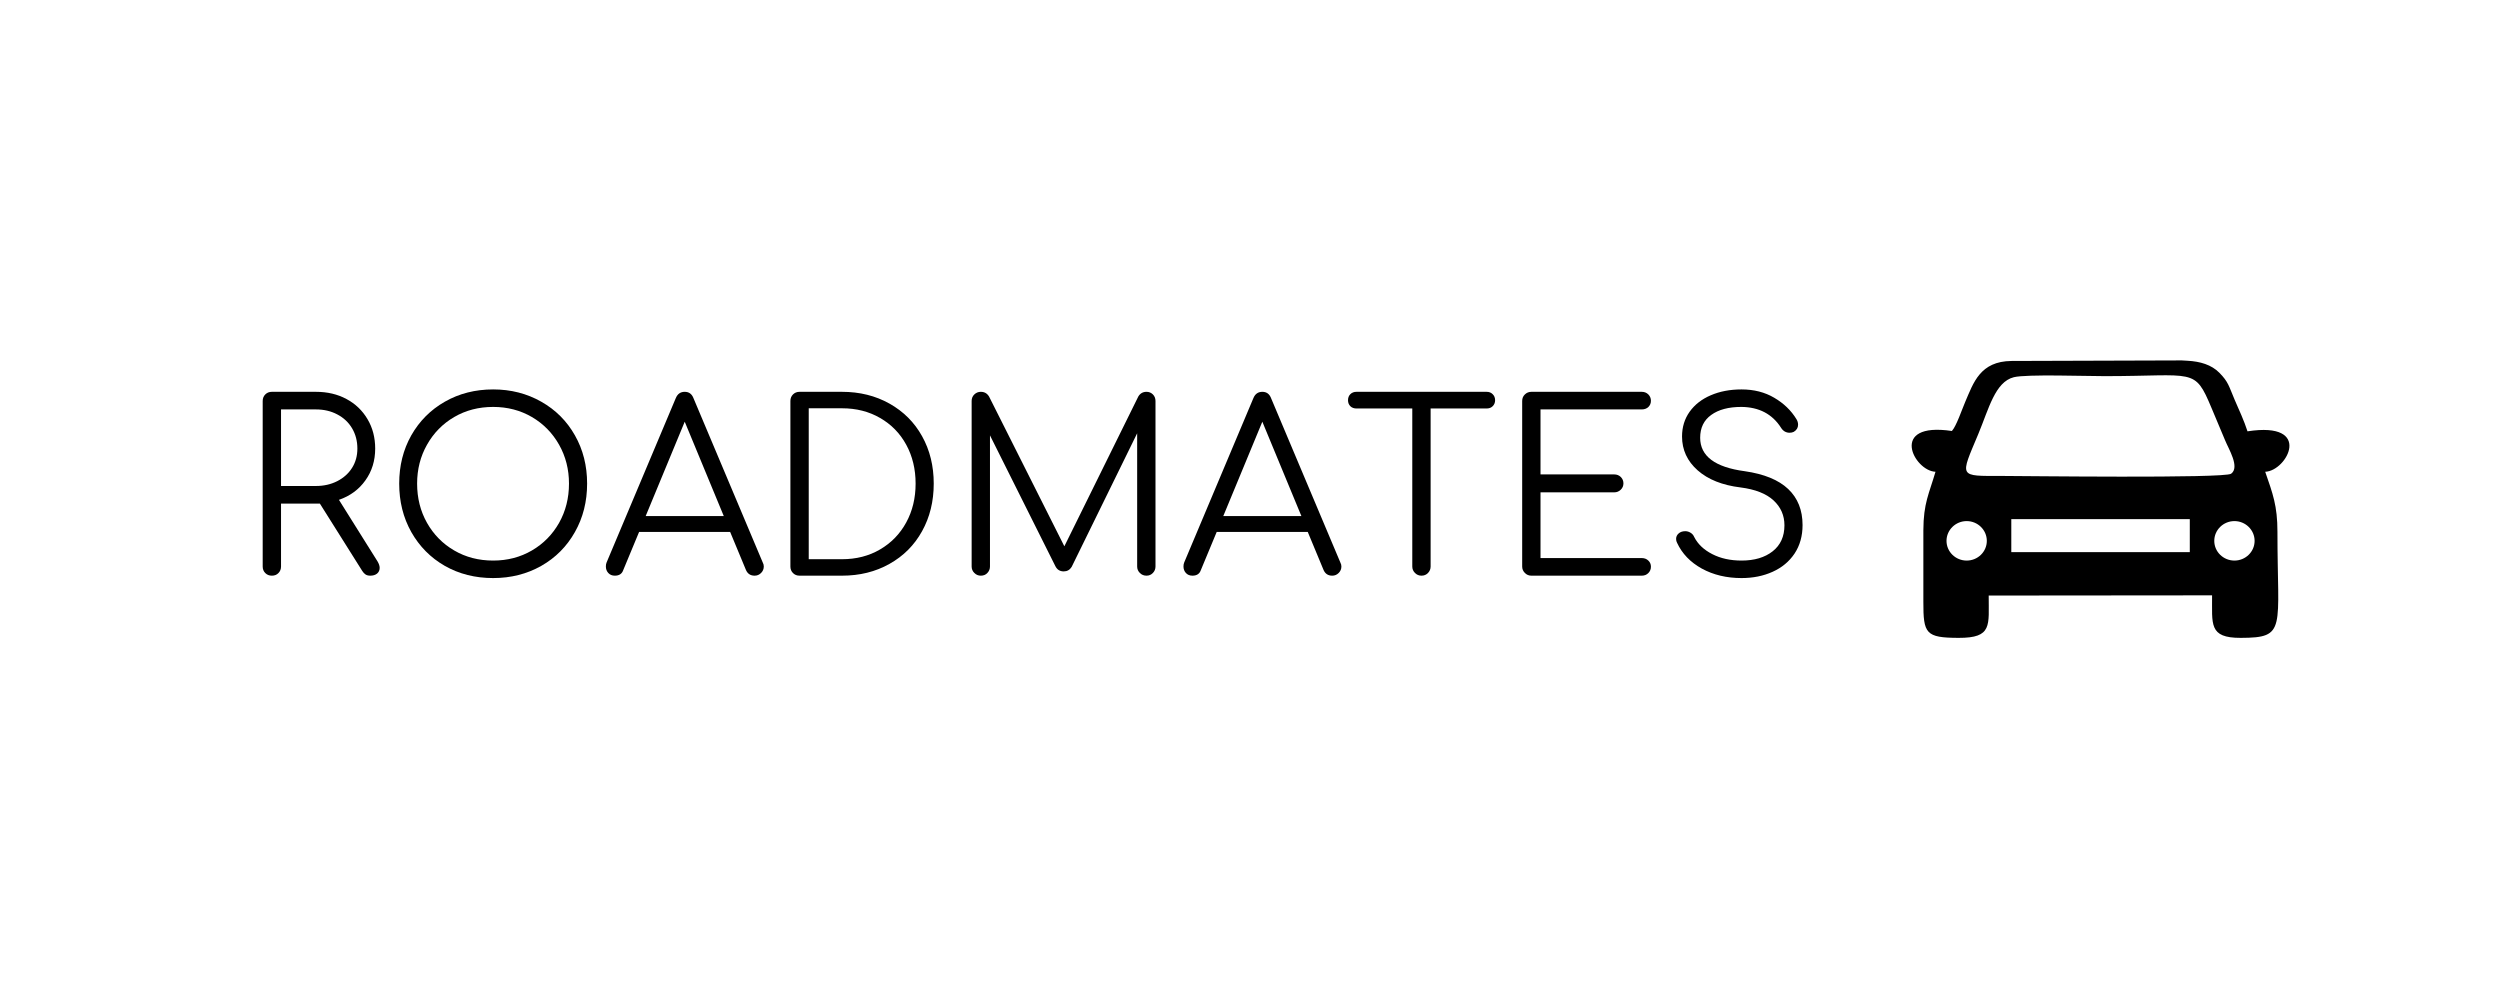 <svg xmlns="http://www.w3.org/2000/svg" xmlns:xlink="http://www.w3.org/1999/xlink" width="500" zoomAndPan="magnify" viewBox="0 0 375 150" height="200" preserveAspectRatio="xMidYMid meet" version="1.0"><defs><g/><clipPath id="2d73cbd83c"><path d="M 286.75 54.062 L 343.414 54.062 L 343.414 95.68 L 286.75 95.68 Z M 286.75 54.062 " clip-rule="nonzero"/></clipPath></defs><rect x="-37.5" width="450" fill="#ffffff" y="-15" height="180" fill-opacity="1"/><rect x="-37.5" width="450" fill="#ffffff" y="-15" height="180" fill-opacity="1"/><g fill="#000000" fill-opacity="1"><g transform="translate(35.873, 86.351)"><g><path d="M 20.766 -2.125 C 20.973 -1.77 21.078 -1.453 21.078 -1.172 C 21.078 -0.816 20.945 -0.531 20.688 -0.312 C 20.426 -0.102 20.086 0 19.672 0 C 19.391 0 19.156 -0.055 18.969 -0.172 C 18.781 -0.297 18.613 -0.473 18.469 -0.703 L 12.109 -10.812 L 6.281 -10.812 L 6.281 -1.375 C 6.281 -0.977 6.148 -0.648 5.891 -0.391 C 5.641 -0.129 5.312 0 4.906 0 C 4.508 0 4.18 -0.129 3.922 -0.391 C 3.66 -0.648 3.531 -0.977 3.531 -1.375 L 3.531 -26.203 C 3.531 -26.598 3.66 -26.926 3.922 -27.188 C 4.18 -27.445 4.508 -27.578 4.906 -27.578 L 11.516 -27.578 C 13.234 -27.578 14.758 -27.219 16.094 -26.5 C 17.438 -25.781 18.488 -24.773 19.25 -23.484 C 20.02 -22.191 20.406 -20.719 20.406 -19.062 C 20.406 -17.25 19.914 -15.66 18.938 -14.297 C 17.969 -12.93 16.645 -11.957 14.969 -11.375 Z M 11.516 -13.453 C 12.691 -13.453 13.754 -13.691 14.703 -14.172 C 15.66 -14.66 16.406 -15.328 16.938 -16.172 C 17.469 -17.016 17.734 -17.977 17.734 -19.062 C 17.734 -20.195 17.469 -21.211 16.938 -22.109 C 16.406 -23.004 15.664 -23.695 14.719 -24.188 C 13.781 -24.688 12.711 -24.938 11.516 -24.938 L 6.281 -24.938 L 6.281 -13.453 Z M 11.516 -13.453 "/></g></g></g><g fill="#000000" fill-opacity="1"><g transform="translate(57.692, 86.351)"><g><path d="M 16.281 0.359 C 13.594 0.359 11.176 -0.25 9.031 -1.469 C 6.895 -2.695 5.219 -4.391 4 -6.547 C 2.789 -8.703 2.188 -11.125 2.188 -13.812 C 2.188 -16.488 2.789 -18.898 4 -21.047 C 5.219 -23.191 6.895 -24.875 9.031 -26.094 C 11.176 -27.32 13.594 -27.938 16.281 -27.938 C 18.938 -27.938 21.344 -27.32 23.5 -26.094 C 25.656 -24.875 27.336 -23.191 28.547 -21.047 C 29.766 -18.898 30.375 -16.488 30.375 -13.812 C 30.375 -11.125 29.766 -8.703 28.547 -6.547 C 27.336 -4.391 25.656 -2.695 23.5 -1.469 C 21.344 -0.25 18.938 0.359 16.281 0.359 Z M 16.281 -2.266 C 18.426 -2.266 20.363 -2.77 22.094 -3.781 C 23.82 -4.789 25.18 -6.172 26.172 -7.922 C 27.16 -9.68 27.656 -11.645 27.656 -13.812 C 27.656 -15.945 27.16 -17.891 26.172 -19.641 C 25.18 -21.398 23.82 -22.785 22.094 -23.797 C 20.363 -24.805 18.426 -25.312 16.281 -25.312 C 14.113 -25.312 12.164 -24.805 10.438 -23.797 C 8.707 -22.785 7.348 -21.398 6.359 -19.641 C 5.367 -17.891 4.875 -15.945 4.875 -13.812 C 4.875 -11.645 5.367 -9.68 6.359 -7.922 C 7.348 -6.172 8.707 -4.789 10.438 -3.781 C 12.164 -2.77 14.113 -2.266 16.281 -2.266 Z M 16.281 -2.266 "/></g></g></g><g fill="#000000" fill-opacity="1"><g transform="translate(90.209, 86.351)"><g><path d="M 24.219 -1.938 C 24.312 -1.77 24.359 -1.582 24.359 -1.375 C 24.359 -1 24.223 -0.676 23.953 -0.406 C 23.68 -0.133 23.359 0 22.984 0 C 22.367 0 21.938 -0.281 21.688 -0.844 L 19.312 -6.562 L 5.656 -6.562 L 3.281 -0.844 C 3.094 -0.281 2.672 0 2.016 0 C 1.609 0 1.281 -0.133 1.031 -0.406 C 0.789 -0.676 0.672 -1 0.672 -1.375 C 0.672 -1.613 0.707 -1.816 0.781 -1.984 L 11.156 -26.625 C 11.414 -27.258 11.863 -27.578 12.5 -27.578 C 13.133 -27.578 13.57 -27.258 13.812 -26.625 Z M 6.641 -8.938 L 18.359 -8.938 L 12.5 -23.094 Z M 6.641 -8.938 "/></g></g></g><g fill="#000000" fill-opacity="1"><g transform="translate(115.029, 86.351)"><g><path d="M 4.906 0 C 4.508 0 4.18 -0.129 3.922 -0.391 C 3.66 -0.648 3.531 -0.977 3.531 -1.375 L 3.531 -26.203 C 3.531 -26.598 3.66 -26.926 3.922 -27.188 C 4.18 -27.445 4.508 -27.578 4.906 -27.578 L 11.266 -27.578 C 13.922 -27.578 16.297 -26.988 18.391 -25.812 C 20.492 -24.633 22.125 -23.004 23.281 -20.922 C 24.445 -18.836 25.031 -16.469 25.031 -13.812 C 25.031 -11.145 24.445 -8.766 23.281 -6.672 C 22.125 -4.578 20.492 -2.941 18.391 -1.766 C 16.297 -0.586 13.922 0 11.266 0 Z M 11.266 -2.469 C 13.41 -2.469 15.316 -2.957 16.984 -3.938 C 18.66 -4.914 19.969 -6.266 20.906 -7.984 C 21.844 -9.703 22.312 -11.645 22.312 -13.812 C 22.312 -15.977 21.844 -17.922 20.906 -19.641 C 19.969 -21.359 18.66 -22.695 16.984 -23.656 C 15.316 -24.625 13.41 -25.109 11.266 -25.109 L 6.281 -25.109 L 6.281 -2.469 Z M 11.266 -2.469 "/></g></g></g><g fill="#000000" fill-opacity="1"><g transform="translate(142.215, 86.351)"><g><path d="M 29.766 -27.578 C 30.141 -27.578 30.457 -27.445 30.719 -27.188 C 30.977 -26.926 31.109 -26.598 31.109 -26.203 L 31.109 -1.375 C 31.109 -1 30.977 -0.676 30.719 -0.406 C 30.457 -0.133 30.141 0 29.766 0 C 29.367 0 29.035 -0.133 28.766 -0.406 C 28.492 -0.676 28.359 -1 28.359 -1.375 L 28.359 -21.359 L 18.531 -1.312 C 18.25 -0.863 17.852 -0.641 17.344 -0.641 C 16.75 -0.641 16.32 -0.922 16.062 -1.484 L 6.281 -21.047 L 6.281 -1.375 C 6.281 -1 6.148 -0.676 5.891 -0.406 C 5.641 -0.133 5.312 0 4.906 0 C 4.531 0 4.207 -0.133 3.938 -0.406 C 3.664 -0.676 3.531 -1 3.531 -1.375 L 3.531 -26.203 C 3.531 -26.598 3.664 -26.926 3.938 -27.188 C 4.207 -27.445 4.531 -27.578 4.906 -27.578 C 5.445 -27.578 5.859 -27.344 6.141 -26.875 L 17.438 -4.406 L 28.531 -26.875 C 28.812 -27.344 29.223 -27.578 29.766 -27.578 Z M 29.766 -27.578 "/></g></g></g><g fill="#000000" fill-opacity="1"><g transform="translate(176.85, 86.351)"><g><path d="M 24.219 -1.938 C 24.312 -1.77 24.359 -1.582 24.359 -1.375 C 24.359 -1 24.223 -0.676 23.953 -0.406 C 23.68 -0.133 23.359 0 22.984 0 C 22.367 0 21.938 -0.281 21.688 -0.844 L 19.312 -6.562 L 5.656 -6.562 L 3.281 -0.844 C 3.094 -0.281 2.672 0 2.016 0 C 1.609 0 1.281 -0.133 1.031 -0.406 C 0.789 -0.676 0.672 -1 0.672 -1.375 C 0.672 -1.613 0.707 -1.816 0.781 -1.984 L 11.156 -26.625 C 11.414 -27.258 11.863 -27.578 12.5 -27.578 C 13.133 -27.578 13.57 -27.258 13.812 -26.625 Z M 6.641 -8.938 L 18.359 -8.938 L 12.5 -23.094 Z M 6.641 -8.938 "/></g></g></g><g fill="#000000" fill-opacity="1"><g transform="translate(201.671, 86.351)"><g><path d="M 21.328 -27.578 C 21.703 -27.578 22.004 -27.457 22.234 -27.219 C 22.473 -26.988 22.594 -26.688 22.594 -26.312 C 22.594 -25.957 22.473 -25.66 22.234 -25.422 C 22.004 -25.191 21.703 -25.078 21.328 -25.078 L 12.922 -25.078 L 12.922 -1.375 C 12.922 -1 12.789 -0.676 12.531 -0.406 C 12.27 -0.133 11.941 0 11.547 0 C 11.172 0 10.848 -0.133 10.578 -0.406 C 10.305 -0.676 10.172 -1 10.172 -1.375 L 10.172 -25.078 L 1.797 -25.078 C 1.422 -25.078 1.113 -25.191 0.875 -25.422 C 0.645 -25.66 0.531 -25.957 0.531 -26.312 C 0.531 -26.688 0.645 -26.988 0.875 -27.219 C 1.113 -27.457 1.422 -27.578 1.797 -27.578 Z M 21.328 -27.578 "/></g></g></g><g fill="#000000" fill-opacity="1"><g transform="translate(224.796, 86.351)"><g><path d="M 4.906 0 C 4.531 0 4.207 -0.133 3.938 -0.406 C 3.664 -0.676 3.531 -1 3.531 -1.375 L 3.531 -26.203 C 3.531 -26.598 3.664 -26.926 3.938 -27.188 C 4.207 -27.445 4.531 -27.578 4.906 -27.578 L 21.469 -27.578 C 21.863 -27.578 22.191 -27.445 22.453 -27.188 C 22.711 -26.926 22.844 -26.609 22.844 -26.234 C 22.844 -25.859 22.711 -25.547 22.453 -25.297 C 22.191 -25.055 21.863 -24.938 21.469 -24.938 L 6.281 -24.938 L 6.281 -15.188 L 17.344 -15.188 C 17.738 -15.188 18.066 -15.055 18.328 -14.797 C 18.586 -14.535 18.719 -14.219 18.719 -13.844 C 18.719 -13.469 18.582 -13.148 18.312 -12.891 C 18.039 -12.629 17.719 -12.5 17.344 -12.5 L 6.281 -12.5 L 6.281 -2.641 L 21.469 -2.641 C 21.863 -2.641 22.191 -2.516 22.453 -2.266 C 22.711 -2.023 22.844 -1.719 22.844 -1.344 C 22.844 -0.969 22.711 -0.648 22.453 -0.391 C 22.191 -0.129 21.863 0 21.469 0 Z M 4.906 0 "/></g></g></g><g fill="#000000" fill-opacity="1"><g transform="translate(249.228, 86.351)"><g><path d="M 12 0.359 C 9.77 0.359 7.785 -0.113 6.047 -1.062 C 4.316 -2.02 3.078 -3.312 2.328 -4.938 C 2.234 -5.102 2.188 -5.297 2.188 -5.516 C 2.188 -5.836 2.312 -6.109 2.562 -6.328 C 2.812 -6.555 3.145 -6.672 3.562 -6.672 C 3.844 -6.672 4.109 -6.594 4.359 -6.438 C 4.609 -6.289 4.789 -6.078 4.906 -5.797 C 5.445 -4.734 6.348 -3.879 7.609 -3.234 C 8.867 -2.586 10.332 -2.266 12 -2.266 C 13.938 -2.266 15.492 -2.727 16.672 -3.656 C 17.848 -4.582 18.438 -5.883 18.438 -7.562 C 18.438 -9.039 17.891 -10.285 16.797 -11.297 C 15.703 -12.305 14.055 -12.953 11.859 -13.234 C 9.129 -13.566 6.984 -14.422 5.422 -15.797 C 3.859 -17.18 3.078 -18.875 3.078 -20.875 C 3.078 -22.281 3.457 -23.52 4.219 -24.594 C 4.988 -25.664 6.047 -26.488 7.391 -27.062 C 8.742 -27.645 10.281 -27.938 12 -27.938 C 13.863 -27.938 15.5 -27.52 16.906 -26.688 C 18.32 -25.863 19.43 -24.797 20.234 -23.484 C 20.398 -23.223 20.484 -22.941 20.484 -22.641 C 20.484 -22.191 20.27 -21.836 19.844 -21.578 C 19.656 -21.484 19.441 -21.438 19.203 -21.438 C 18.953 -21.438 18.711 -21.5 18.484 -21.625 C 18.266 -21.758 18.082 -21.941 17.938 -22.172 C 16.625 -24.242 14.633 -25.289 11.969 -25.312 C 10.062 -25.312 8.555 -24.91 7.453 -24.109 C 6.348 -23.316 5.797 -22.176 5.797 -20.688 C 5.797 -17.938 8.02 -16.266 12.469 -15.672 C 15.383 -15.254 17.562 -14.363 19 -13 C 20.438 -11.633 21.156 -9.832 21.156 -7.594 C 21.156 -5.945 20.754 -4.52 19.953 -3.312 C 19.148 -2.113 18.051 -1.203 16.656 -0.578 C 15.27 0.047 13.719 0.359 12 0.359 Z M 12 0.359 "/></g></g></g><g clip-path="url(#2d73cbd83c)"><path fill="#000000" d="M 290.324 70.766 C 289.355 74.09 288.52 75.457 288.504 79.547 C 288.492 83.117 288.512 86.691 288.504 90.27 C 288.496 95.047 288.84 95.664 293.785 95.68 C 298.906 95.699 298.289 93.801 298.305 89.332 L 331.812 89.301 C 331.848 93.609 331.254 95.699 336.117 95.68 C 343.066 95.664 341.609 94.398 341.617 79.785 C 341.621 75.848 340.902 74.016 339.781 70.766 C 343.066 70.652 347.039 63.168 337.125 64.699 C 336.602 63.078 335.887 61.555 335.199 59.969 C 334.34 57.961 334.277 57.293 332.887 55.898 C 331.707 54.707 330.023 54.215 328.129 54.113 L 327.273 54.062 L 301.742 54.145 C 297.012 54.184 296.016 57.418 294.781 60.289 C 294.301 61.402 293.465 63.895 292.785 64.648 C 283.246 63.227 287.09 70.645 290.324 70.766 Z M 301.695 82.816 L 301.695 77.871 L 328.469 77.871 L 328.469 82.816 Z M 298.023 81.129 C 298.023 82.762 296.672 84.086 295 84.086 C 293.332 84.086 291.977 82.762 291.977 81.129 C 291.977 79.5 293.332 78.164 295 78.164 C 296.672 78.164 298.023 79.5 298.023 81.129 Z M 338.191 81.129 C 338.191 82.762 336.832 84.086 335.168 84.086 C 333.492 84.086 332.141 82.762 332.141 81.129 C 332.141 79.5 333.492 78.164 335.168 78.164 C 336.832 78.164 338.191 79.5 338.191 81.129 Z M 302.07 56.582 C 303.922 56.109 313.035 56.426 315.703 56.422 C 329.254 56.422 329.152 55.059 331.723 61.184 C 332.391 62.793 333.098 64.438 333.754 66.023 C 334.285 67.34 336.016 70.078 334.668 71.059 C 333.668 71.785 303.113 71.391 300.262 71.391 C 293.73 71.391 294 71.656 296.738 65.117 C 298.32 61.328 299.254 57.297 302.07 56.582 " fill-opacity="1" fill-rule="evenodd"/></g></svg>